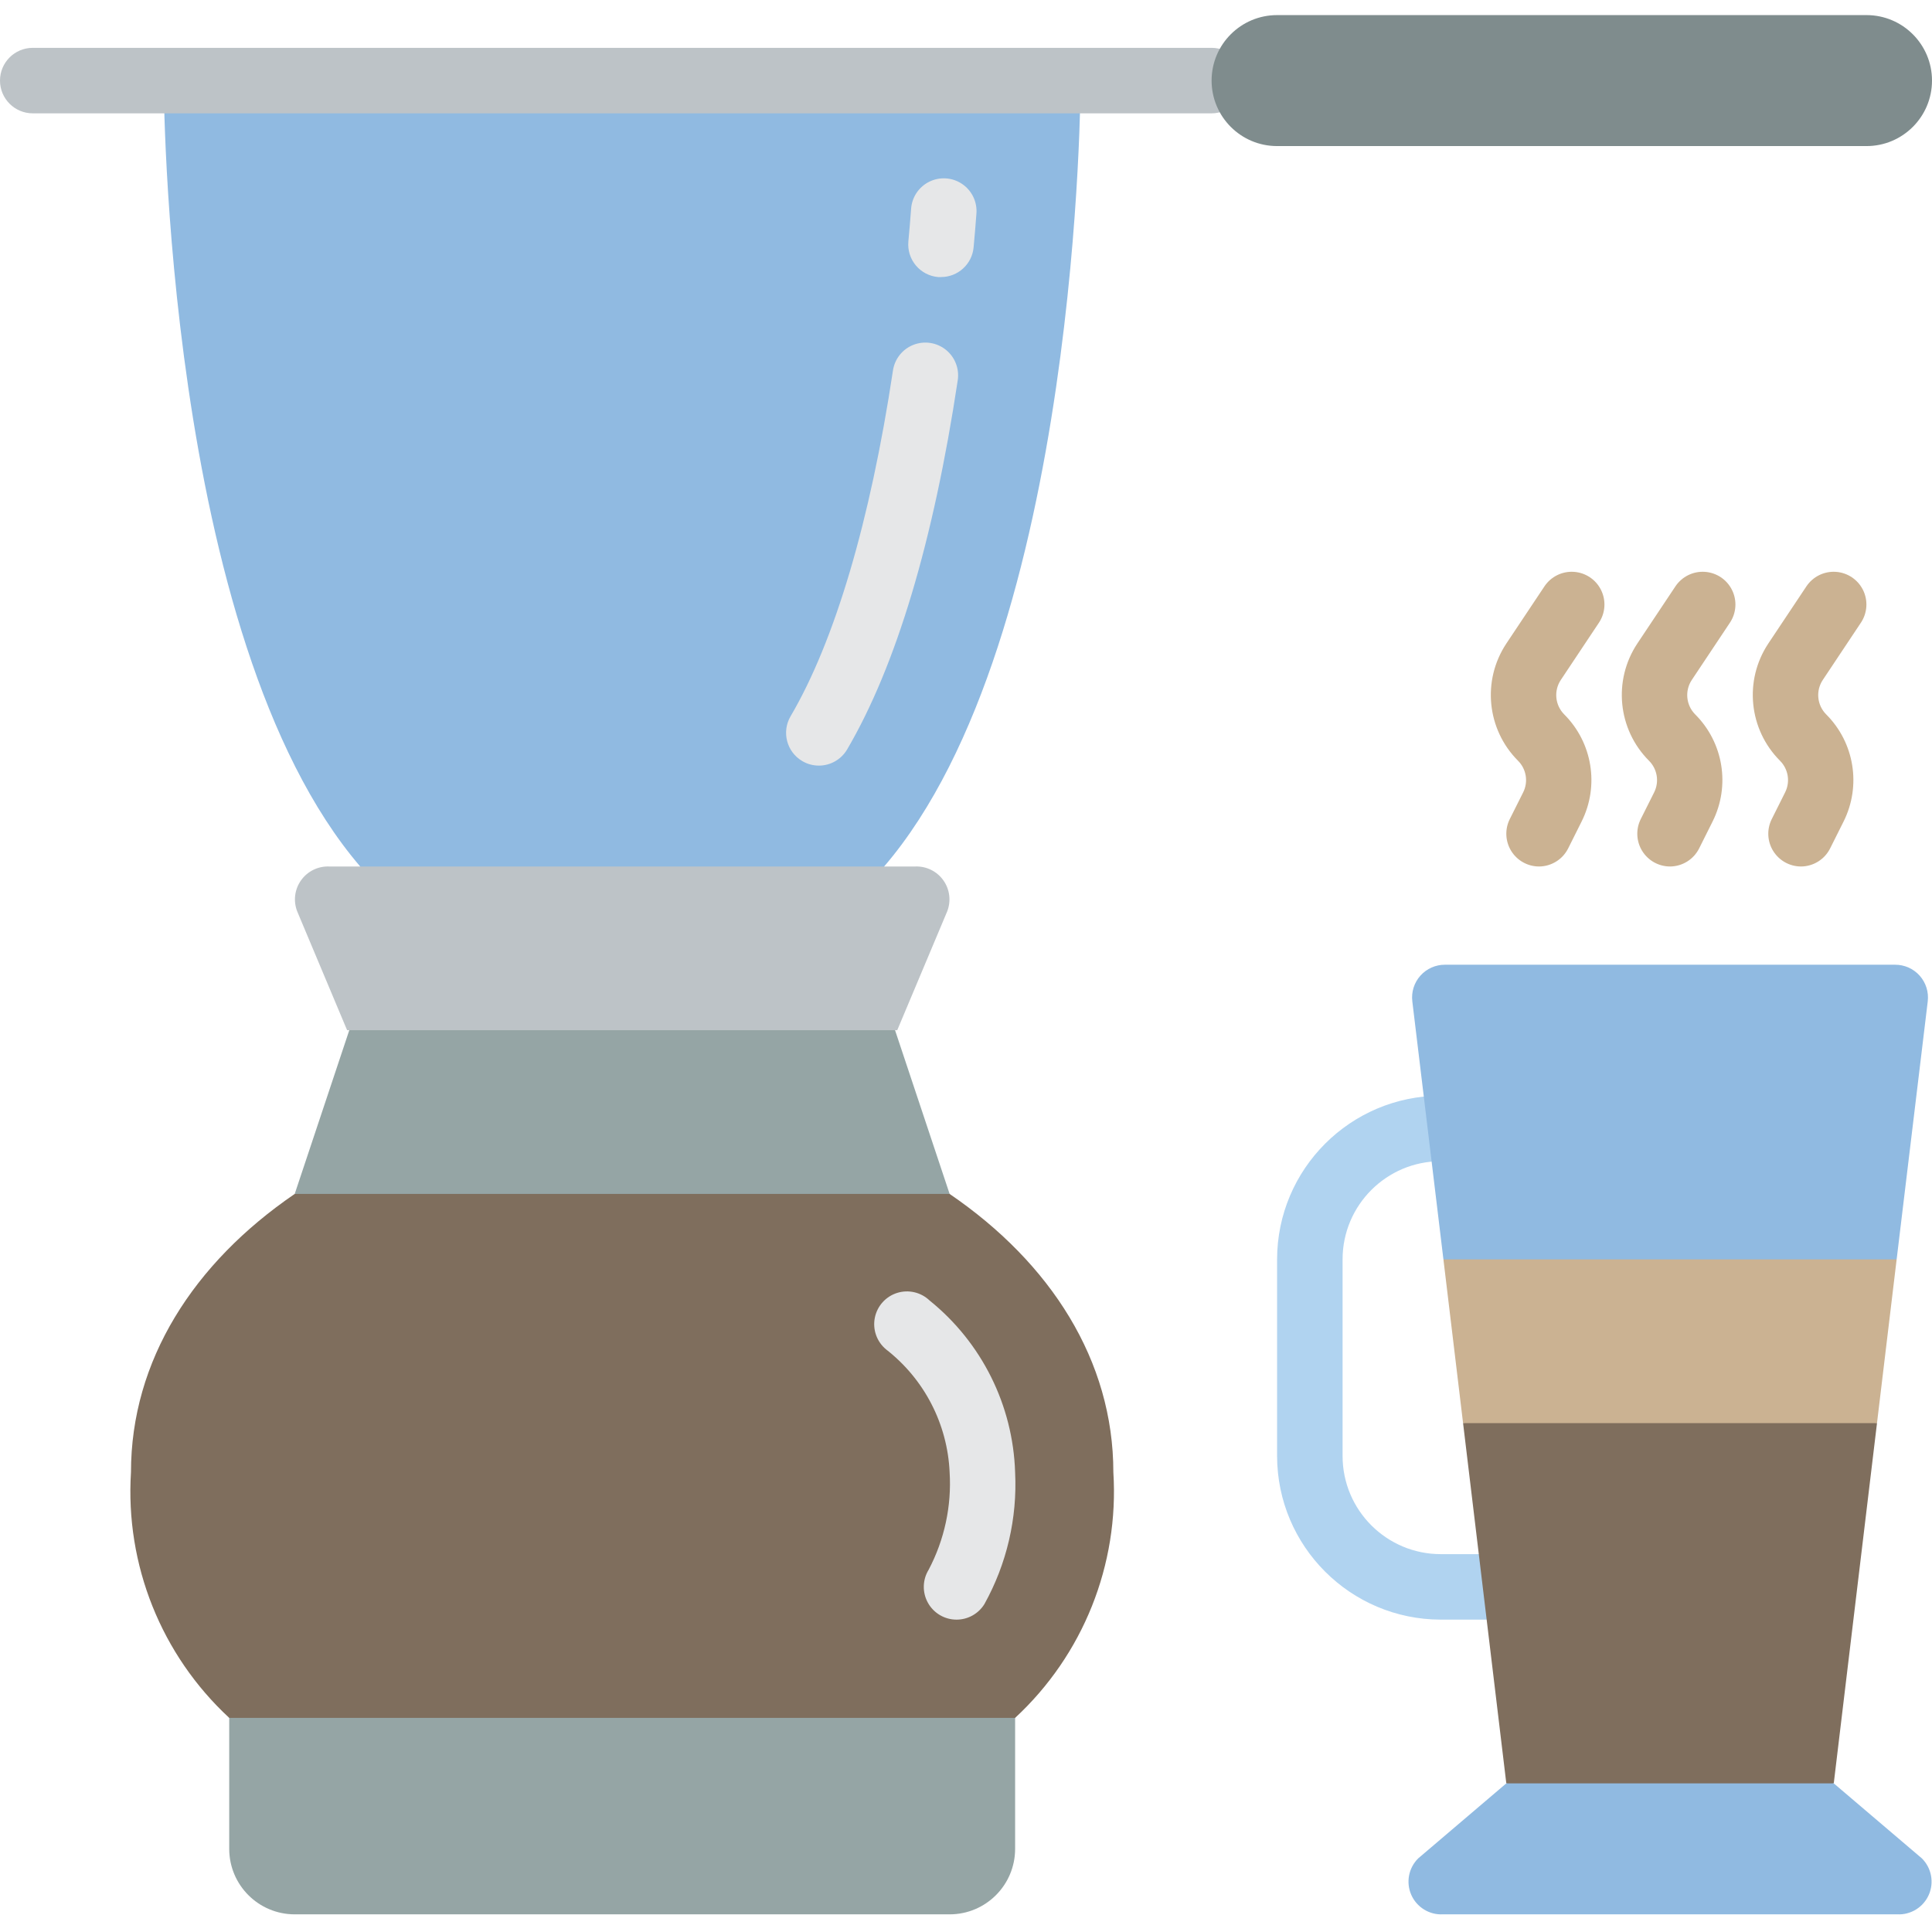 <svg height="512pt" viewBox="0 -4 512 512" width="512pt" xmlns="http://www.w3.org/2000/svg"><path d="m60.746 442.578h208.27v43.387c0 9.586-7.77 17.355-17.355 17.355h-173.559c-9.586 0-17.355-7.77-17.355-17.355zm0 0" fill="#95a5a5"/><path d="m269.016 451.254c18.016-16.68 27.578-40.578 26.035-65.086 0-29.59-16.574-55.449-43.391-73.762l-34.711-17.355h-95.457l-43.391 17.355c-26.816 18.312-43.391 44.172-43.391 73.762-1.539 24.508 8.02 48.406 26.035 65.086zm0 0" fill="#7f6e5d"/><path d="m95.457 260.34h138.848l17.355 52.066h-173.559zm0 0" fill="#95a5a5"/><path d="m407.863 425.219h-26.031c-23.953-.027-43.363-19.438-43.391-43.387v-52.07c.027-23.949 19.438-43.359 43.391-43.391h13.883c4.793 0 8.68 3.887 8.68 8.68s-3.887 8.68-8.68 8.68h-13.883c-14.379 0-26.035 11.652-26.035 26.031v52.07c0 14.375 11.656 26.031 26.035 26.031h17.355v-11.453c0-4.793 3.883-8.68 8.676-8.68s8.68 3.887 8.68 8.68v20.133c0 4.793-3.887 8.676-8.68 8.676zm0 0" fill="#b0d3f0"/><path d="m286.371 17.355s0 147.527-52.066 208.273v26.031h-138.848v-26.031c-52.066-60.746-52.066-208.273-52.066-208.273zm0 0" fill="#90bae1"/><path d="m249.379 69.422c-.262 0-.531 0-.789 0-2.293-.207-4.414-1.316-5.887-3.086-1.477-1.77-2.188-4.051-1.977-6.344.273-2.922.512-5.77.719-8.539.176-3.137 2.031-5.934 4.852-7.312 2.824-1.379 6.168-1.129 8.75.66 2.582 1.785 4 4.828 3.703 7.953-.207 2.855-.461 5.805-.738 8.816-.422 4.453-4.16 7.852-8.633 7.852zm0 0" fill="#e6e7e8"/><path d="m216.949 198.891c-1.527-.008-3.023-.418-4.34-1.199-4.133-2.422-5.52-7.734-3.098-11.871 11.723-19.957 21.105-51.695 27.137-91.656.465-3.066 2.531-5.652 5.418-6.781 2.887-1.129 6.16-.633 8.582 1.301 2.422 1.938 3.629 5.02 3.164 8.086-6.445 42.719-16.312 75.645-29.32 97.852-1.574 2.664-4.449 4.293-7.543 4.27zm0 0" fill="#e6e7e8"/><path d="m237.777 269.016h-145.789l-13.227-31.492c-1.07-2.738-.688-5.836 1.02-8.23 1.703-2.398 4.5-3.777 7.441-3.664h155.336c2.938-.113 5.738 1.266 7.441 3.664 1.707 2.395 2.09 5.492 1.02 8.23zm0 0" fill="#bdc3c7"/><path d="m253.484 425.219c-3.145 0-6.039-1.707-7.57-4.453s-1.457-6.102.191-8.777c4.184-7.938 6.105-16.867 5.555-25.82-.566-12.805-6.73-24.715-16.852-32.574-2.441-2.027-3.586-5.227-2.977-8.34.609-3.117 2.867-5.652 5.891-6.613 3.027-.957 6.336-.191 8.629 2.004 13.824 11.148 22.102 27.773 22.664 45.523.602 12.176-2.219 24.277-8.137 34.93-1.582 2.566-4.383 4.125-7.395 4.121zm0 0" fill="#e6e7e8"/><path d="m510.871 261.379-8.242 68.383-60.051 17.355-60.055-17.355-8.242-68.383c-.301-2.473.48-4.961 2.141-6.82s4.043-2.914 6.535-2.898h119.238c2.492-.016 4.875 1.039 6.535 2.898 1.66 1.859 2.441 4.348 2.141 6.82zm0 0" fill="#90bae1"/><path d="m502.629 329.762-5.207 43.391-54.844 8.68-54.848-8.68-5.207-43.391zm0 0" fill="#cbb292"/><path d="m497.422 373.152-11.457 95.457-43.387 8.68-43.391-8.68-11.457-95.457zm0 0" fill="#7f6e5d"/><path d="m502.801 503.32h-120.449c-3.59.172-6.91-1.891-8.355-5.18-1.441-3.293-.707-7.133 1.848-9.656l23.344-19.875h86.777l23.344 19.875c2.555 2.523 3.289 6.363 1.848 9.656-1.445 3.289-4.766 5.352-8.355 5.18zm0 0" fill="#90bae1"/><g fill="#cbb292"><path d="m407.863 225.629c-3.004-.004-5.797-1.562-7.375-4.117-1.582-2.559-1.727-5.754-.383-8.441l3.551-7.09c1.398-2.793.848-6.168-1.363-8.375-8.281-8.297-9.578-21.277-3.105-31.051l10.109-15.168c1.719-2.578 4.688-4.043 7.781-3.844s5.848 2.035 7.219 4.816c1.375 2.777 1.16 6.082-.559 8.66l-10.086 15.145c-1.926 2.867-1.562 6.691.867 9.145 7.504 7.484 9.367 18.938 4.617 28.414l-3.539 7.078c-1.457 2.941-4.449 4.809-7.734 4.828zm0 0"/><path d="m442.578 225.629c-3.008-.004-5.801-1.562-7.379-4.117-1.582-2.559-1.727-5.754-.383-8.441l3.551-7.09c1.398-2.793.848-6.168-1.363-8.375-8.281-8.297-9.578-21.277-3.105-31.051l10.109-15.168c1.723-2.578 4.688-4.043 7.781-3.844s5.848 2.035 7.219 4.816c1.375 2.777 1.16 6.082-.559 8.66l-10.086 15.145c-1.922 2.867-1.559 6.691.867 9.145 7.508 7.484 9.367 18.938 4.617 28.414l-3.539 7.078c-1.457 2.941-4.449 4.809-7.73 4.828zm0 0"/><path d="m477.289 225.629c-3.008-.004-5.797-1.562-7.379-4.117-1.582-2.559-1.723-5.754-.379-8.441l3.547-7.09c1.398-2.793.852-6.168-1.359-8.375-8.281-8.297-9.582-21.277-3.109-31.051l10.109-15.168c1.723-2.578 4.688-4.043 7.781-3.844s5.848 2.035 7.223 4.816c1.371 2.777 1.156 6.082-.562 8.66l-10.082 15.145c-1.926 2.867-1.562 6.691.867 9.145 7.504 7.484 9.363 18.938 4.617 28.414l-3.543 7.078c-1.457 2.941-4.449 4.809-7.73 4.828zm0 0"/></g><path d="m321.086 26.035h-312.406c-4.793 0-8.68-3.887-8.68-8.68s3.887-8.676 8.68-8.676h312.406c4.793 0 8.676 3.883 8.676 8.676s-3.883 8.68-8.676 8.68zm0 0" fill="#bdc3c7"/><path d="m494.645 34.711h-156.203c-9.586 0-17.355-7.77-17.355-17.355 0-9.586 7.77-17.355 17.355-17.355h156.203c9.586 0 17.355 7.77 17.355 17.355 0 9.586-7.77 17.355-17.355 17.355zm0 0" fill="#7f8c8d"/></svg>